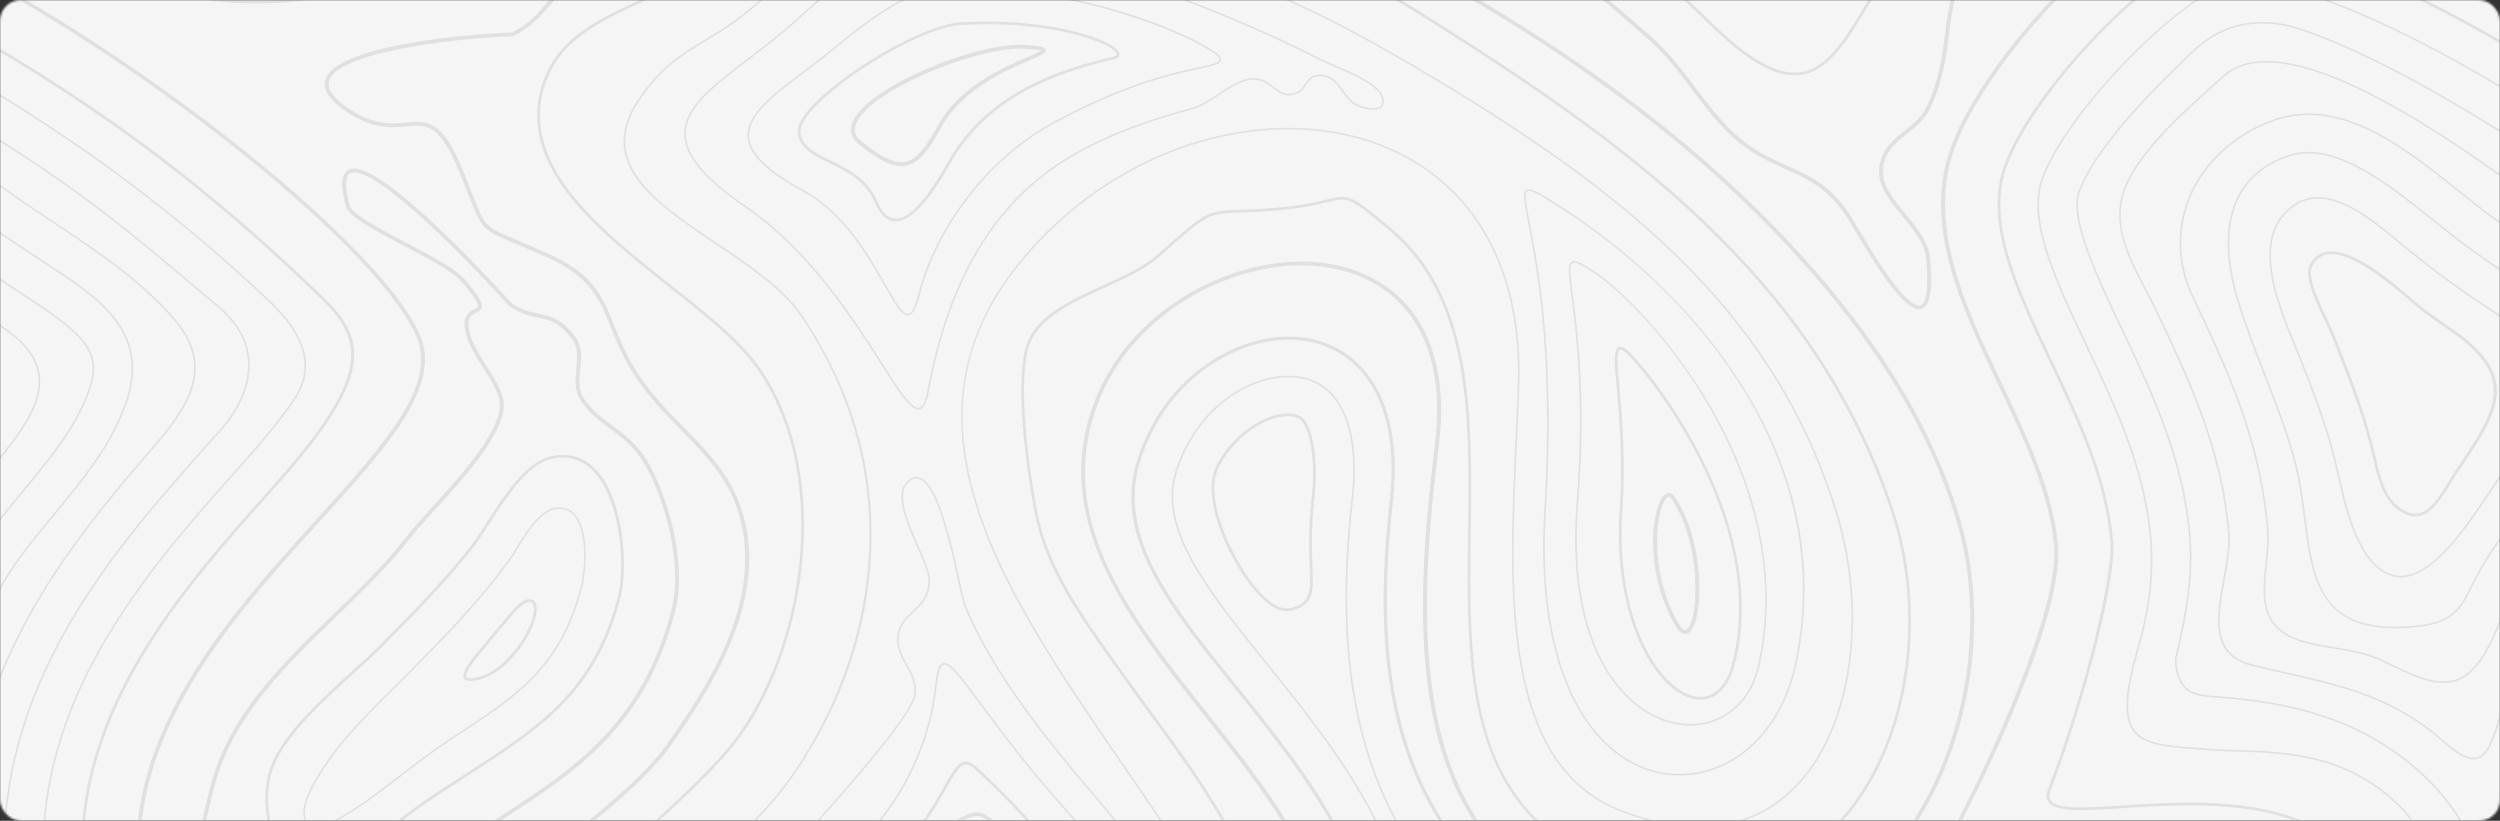 <svg width="1200" height="394" viewBox="0 0 1200 394" fill="none" xmlns="http://www.w3.org/2000/svg">
<rect x="0" y="0" width="1200" height="394" fill="#333333" stroke="none"/>
<mask id="mask0_50_712" style="mask-type:alpha" maskUnits="userSpaceOnUse" x="0" y="0" width="1200" height="394">
<rect width="1200" height="394" rx="10" fill="#F5F5F5"/>
</mask>
<g mask="url(#mask0_50_712)">
<rect x="-6" y="-367.467" width="1207" height="1207" fill="#F5F5F5"/>
<path d="M2.519 399.716C6.33 318.6 59.068 259.46 101.447 211.94L104.457 208.569C109.373 203.495 120.714 189.922 119.823 173.526C119.281 163.547 114.239 154.513 104.843 146.683C99.207 141.989 93.996 137.602 89.039 133.428C67.117 114.976 49.804 100.4 22.922 82.121C13.103 75.446 3.436 69.126 -6 63.187V64.121C3.289 69.975 12.802 76.201 22.464 82.77C49.313 101.026 66.61 115.588 88.513 134.028C93.473 138.202 98.684 142.591 104.32 147.286C113.544 154.971 118.49 163.813 119.018 173.568C119.893 189.659 108.719 203.025 103.861 208.035L100.838 211.425C58.379 259.032 5.539 318.287 1.714 399.682C1.306 408.35 -2.132 413.653 -6 415.454V416.393C-1.816 414.705 2.065 409.334 2.519 399.716Z" fill="#E0E0E0"/>
<path d="M21.273 400.565C24.784 325.869 75.129 269.418 115.582 224.057L118.605 220.667C127.1 211.136 133.982 202.691 139.06 195.566C145.352 186.737 157.066 170.304 129.404 144.117C99.578 115.875 67.351 89.927 33.622 66.993C19.865 57.64 6.628 49.211 -6 41.642V42.562C6.486 50.06 19.57 58.401 33.163 67.64C66.857 90.55 99.049 116.472 128.846 144.685C156.014 170.404 144.556 186.479 138.4 195.113C133.339 202.215 126.475 210.639 118.002 220.149L114.976 223.542C74.44 268.992 23.993 325.559 20.468 400.529C18.832 435.301 12.54 455.534 0.657 464.208C-1.695 465.922 -3.921 466.856 -6 467.08V467.871C-3.739 467.656 -1.4 466.69 1.137 464.839C13.226 456.018 19.626 435.593 21.273 400.565Z" fill="#E0E0E0"/>
<path d="M348.659 -133.699C343.448 -153.882 301.391 -159.281 252.692 -165.53C240.66 -167.074 228.217 -168.671 216.131 -170.541C162.739 -178.804 113.863 -205.086 66.594 -230.503C42.924 -243.23 18.744 -256.228 -6 -266.916V-264.91C18.414 -254.311 42.301 -241.465 65.693 -228.888C113.099 -203.395 162.122 -177.034 215.839 -168.723C227.949 -166.848 240.402 -165.249 252.448 -163.703C298.472 -157.798 341.938 -152.22 346.838 -133.246C350.658 -118.463 331.021 -96.036 286.807 -64.683C224.776 -20.693 172.722 -0.205 122.996 -0.205C94.739 -0.208 66.72 -7.085 39.716 -20.651C22.912 -29.094 8.119 -39.364 -6 -49.726V-47.428C7.846 -37.299 22.37 -27.297 38.86 -19.013C66.133 -5.313 94.439 1.633 122.996 1.633H123.001C173.14 1.633 225.543 -18.965 287.91 -63.192C333.441 -95.479 352.742 -117.882 348.659 -133.699Z" fill="#E0E0E0"/>
<path d="M0.955 281.442C8.184 268.973 17.553 257.667 26.616 246.731C39.686 230.956 53.205 214.647 60.479 194.606C73.305 159.268 48.162 142.941 21.544 125.656C19.09 124.062 16.619 122.458 14.138 120.812C9.753 117.903 5.609 115.154 1.529 112.382C-0.477 111.017 -2.948 109.271 -6 107.093V108.066C-3.173 110.084 -0.831 111.738 1.07 113.029C5.155 115.807 9.299 118.555 13.714 121.482C16.171 123.113 18.642 124.717 21.101 126.314C47.449 143.425 72.337 159.587 59.72 194.343C52.491 214.255 39.018 230.511 25.991 246.234C16.909 257.193 7.518 268.526 0.255 281.05C-1.918 284.801 -3.905 289.677 -6 294.845V296.975C-5.783 296.439 -5.563 295.902 -5.348 295.371C-3.227 290.137 -1.223 285.198 0.955 281.442Z" fill="#E0E0E0"/>
<path d="M66.487 223.539C67.689 222.137 68.906 220.733 70.132 219.318C87.398 199.403 105.251 178.81 84.96 154.184C69.266 135.138 45.577 119.431 24.677 105.576C20.345 102.704 16.254 99.99 12.226 97.252C9.522 95.413 5.858 92.791 1.618 89.756C-0.713 88.089 -3.275 86.255 -6 84.32V85.293C-3.455 87.105 -1.051 88.822 1.143 90.392C5.389 93.43 9.055 96.055 11.767 97.899C15.798 100.642 19.894 103.356 24.226 106.228C45.078 120.054 68.716 135.724 84.335 154.679C104.204 178.797 86.572 199.137 69.521 218.805C68.292 220.223 67.072 221.63 65.873 223.034C50.879 240.556 31.726 264.018 16.576 290.148C7.382 306.015 -0.193 322.682 -6 339.785V342.376C-0.115 324.502 7.687 307.08 17.276 290.54C32.393 264.465 51.518 241.034 66.487 223.539Z" fill="#E0E0E0"/>
<path d="M268.424 244.219C271.406 244.219 273.882 245.426 275.778 247.814C281.958 255.573 280.746 273.618 278.723 281.555C268.88 320.162 247.77 333.878 215.809 354.647C207.824 359.834 200.091 365.804 192.611 371.574C183.512 378.594 174.103 385.853 164.225 391.718C158.208 395.29 153.077 396.781 149.901 395.873C148.491 395.474 147.482 394.622 146.905 393.333C145.535 390.266 146.664 384.89 150.081 378.199C159.254 360.241 174.642 344.998 189.523 330.256C192.055 327.747 194.558 325.27 196.993 322.811C215.09 304.542 231.176 287.891 244.782 269.092C245.896 267.55 247.167 265.483 248.516 263.295C253.363 255.415 260.001 244.627 267.841 244.232C268.037 244.224 268.23 244.219 268.424 244.219ZM247.827 262.887C246.486 265.062 245.222 267.119 244.123 268.634C230.551 287.386 214.489 304.016 196.417 322.261C193.984 324.717 191.484 327.195 188.952 329.701C174.025 344.485 158.592 359.773 149.362 377.844C145.782 384.851 144.679 390.314 146.168 393.648C146.846 395.161 148.027 396.165 149.679 396.631C150.36 396.826 151.125 396.923 151.951 396.923C155.263 396.923 159.651 395.355 164.643 392.391C174.562 386.503 183.993 379.228 193.107 372.192C200.577 366.433 208.299 360.473 216.26 355.302C248.371 334.433 269.588 320.651 279.504 281.745C281.558 273.681 282.765 255.302 276.414 247.328C274.225 244.58 271.358 243.288 267.799 243.446C259.535 243.859 252.767 254.855 247.827 262.887Z" fill="#E0E0E0"/>
<path d="M40.295 401.425C43.5 333.254 91.413 279.525 129.914 236.355L132.947 232.952C178.73 181.563 176.871 163.618 155.392 142.836C131.839 120.051 94.715 85.805 44.471 51.646C27.324 39.987 10.362 29.333 -6 19.846V21.372C10.117 30.74 26.82 41.247 43.707 52.727C93.865 86.831 130.933 121.022 154.448 143.772C175.31 163.955 177.011 181.495 131.936 232.089L128.902 235.49C90.268 278.815 42.183 332.734 38.957 401.362C35.926 465.783 11.182 484.696 -6 490.006V491.384C11.582 486.126 37.205 467.119 40.295 401.425Z" fill="#E0E0E0"/>
<path d="M286.596 228.123C297.901 242.323 300.152 272.337 296.678 285.958C285.091 331.4 259.03 348.333 226.023 369.783C224.376 370.851 222.705 371.929 221.021 373.018C200.885 386.019 178.062 400.757 165.043 420.891C158.16 431.534 155.489 443.727 152.903 455.518C150.379 467.038 147.769 478.949 141.198 489.133C136.509 496.402 131.064 503.832 126.226 503.832C122.529 503.832 119.134 499.445 115.845 490.424C114.815 487.597 114.367 484.78 114.472 481.808C114.781 473.042 120.005 464.713 125.059 456.662C129.425 449.7 133.551 443.125 134.726 436.305C136.592 425.462 134.259 415.139 132.003 405.155C129.208 392.781 126.566 381.09 131.196 368.421C136.748 353.235 155.239 336.429 170.099 322.924C175.152 318.334 179.921 314 183.732 310.152C198.294 295.458 213.35 280.259 226.704 263.348C229.142 260.26 231.889 255.994 234.799 251.476C242.942 238.841 253.073 223.116 264.314 220.396C266.35 219.902 268.335 219.654 270.218 219.654C276.61 219.654 282.119 222.503 286.596 228.123ZM263.993 219.118C252.228 221.966 241.937 237.941 233.667 250.773C230.773 255.263 228.04 259.505 225.642 262.54C212.333 279.396 197.304 294.566 182.769 309.237C178.985 313.058 174.227 317.385 169.187 321.961C154.22 335.561 135.595 352.488 129.935 367.979C125.174 381.006 127.98 393.428 130.694 405.439C132.92 415.299 135.224 425.496 133.403 436.082C132.271 442.654 128.213 449.122 123.916 455.97C118.772 464.171 113.453 472.65 113.131 481.763C113.024 484.859 113.512 487.925 114.585 490.866C118.136 500.61 121.835 505.147 126.226 505.147C130.649 505.147 135.316 500.713 142.332 489.837C149.03 479.457 151.666 467.429 154.215 455.794C156.776 444.114 159.421 432.039 166.175 421.595C179.041 401.699 201.735 387.047 221.758 374.118C223.445 373.029 225.116 371.948 226.774 370.872C260.012 349.274 286.266 332.213 297.979 286.276C301.077 274.118 300.264 243.154 287.652 227.316C281.526 219.62 273.48 216.822 263.993 219.118Z" fill="#E0E0E0"/>
<path d="M278.611 192.065C282.537 198.112 287.518 201.828 292.791 205.76C298.491 210.01 304.384 214.407 308.995 222.114C319.555 239.766 327.701 271.611 322.438 292.27C308.351 347.525 275.486 368.879 240.692 391.484C200.743 417.44 159.431 444.282 144.269 525.059C140.61 544.553 134.556 554.858 126.767 554.858C114.577 554.858 99.763 529.988 95.152 508.595C87.159 471.527 89.798 427.337 103 377.25C111.752 344.035 136.823 319.807 161.068 296.376C173.674 284.193 186.71 271.593 197.213 257.932C199.759 254.618 203.811 250.168 208.5 245.013C223.942 228.047 245.091 204.81 241.397 190.926C240.07 185.94 236.915 180.972 233.573 175.714C230.154 170.33 226.618 164.76 225.352 159.329C223.751 152.441 226.246 151.223 228.445 150.153C229.66 149.558 230.918 148.945 231.224 147.499C231.634 145.571 230.384 142.625 222.906 133.915C218.663 128.97 206.652 122.65 195.038 116.535C182.836 110.115 169.012 102.835 167.859 98.645C165.244 89.135 166.065 85.385 167.215 83.912C167.829 83.126 168.728 82.744 169.962 82.744C181.686 82.744 215.718 115.478 243.656 146.11C244.005 146.492 244.2 146.681 244.211 146.689C249.441 150.584 254.049 151.549 258.113 152.399C263.861 153.601 268.823 154.639 274.788 163.064C277.629 167.074 277.149 171.898 276.645 177.003C276.138 182.134 275.609 187.439 278.611 192.065ZM276.331 162.014C269.942 152.99 264.387 151.828 258.507 150.6C254.444 149.748 250.243 148.869 245.456 145.318L245.056 144.885C231.369 129.875 185.497 80.903 169.962 80.903C168.13 80.903 166.706 81.537 165.724 82.791C163.651 85.448 163.755 90.792 166.046 99.127C167.408 104.084 180.398 110.92 194.15 118.158C205.609 124.189 217.459 130.427 221.471 135.103C225.073 139.298 229.813 145.111 229.386 147.123C229.271 147.67 228.668 147.988 227.611 148.503C225.213 149.671 221.592 151.439 223.523 159.736C224.856 165.473 228.477 171.172 231.98 176.687C235.242 181.824 238.324 186.674 239.579 191.392C243.02 204.319 221.404 228.073 207.1 243.788C202.382 248.972 198.308 253.451 195.714 256.822C185.293 270.38 172.309 282.928 159.751 295.063C135.324 318.671 110.065 343.08 101.182 376.79C87.907 427.153 85.26 471.627 93.315 508.974C97.609 528.904 112.412 556.696 126.767 556.696C135.707 556.696 142.217 546.165 146.114 525.391C161.135 445.384 202.106 418.763 241.727 393.017C276.835 370.209 309.995 348.664 324.259 292.717C329.637 271.606 321.363 239.148 310.612 221.18C305.816 213.161 299.771 208.653 293.929 204.295C288.792 200.466 283.943 196.847 280.196 191.076C277.54 186.987 278.012 182.223 278.514 177.182C279.029 171.969 279.563 166.58 276.331 162.014Z" fill="#E0E0E0"/>
<path d="M-6 -8.716C84.447 41.476 181.922 121.324 199.67 161.012C210.327 184.848 184.491 213.329 151.784 249.387C114.614 290.361 68.359 341.358 65.481 402.562C61.973 477.171 24.264 507.814 -6 517.079V519.002C24.958 509.755 63.781 478.715 67.356 402.648C70.205 342.091 116.215 291.368 153.187 250.61C186.342 214.06 212.531 185.187 201.389 160.27C183.51 120.286 85.102 39.743 -6 -10.681V-8.716Z" fill="#E0E0E0"/>
<path d="M19.06 179.53C17.738 171.051 11.77 163.474 0.818 156.362C-1.424 154.905 -3.685 153.432 -6 151.902V152.848C-3.854 154.261 -1.727 155.655 0.373 157.02C11.126 164 16.979 171.403 18.263 179.649C20.39 193.288 9.825 207.356 -3.149 223.01C-4.026 224.068 -4.994 225.37 -6 226.766V228.139C-4.753 226.377 -3.578 224.778 -2.527 223.507C10.573 207.703 21.238 193.485 19.06 179.53Z" fill="#E0E0E0"/>
<path d="M42.787 188.433C49.761 169.226 42.747 161.506 11.177 141.005C8.669 139.377 6.15 137.741 3.573 136.032C0.263 133.836 -2.889 131.737 -6 129.643V130.601C-3.031 132.594 -0.019 134.601 3.152 136.705C5.703 138.396 8.224 140.035 10.732 141.663C41.883 161.89 48.817 169.473 42.031 188.167C35.886 205.097 24.003 219.436 11.421 234.625C5.566 241.686 -0.405 248.903 -6 256.609V257.974C-0.231 249.942 5.971 242.449 12.049 235.116C24.674 219.881 36.596 205.489 42.787 188.433Z" fill="#E0E0E0"/>
<path d="M255.935 295.2C254.969 299.784 252.172 305.426 248.259 310.675C244.179 316.138 235.818 325.338 225.655 325.554L225.556 326.214V325.556C225.393 325.556 225.229 325.546 225.068 325.527C224.105 325.417 223.942 325.009 223.885 324.875C223.593 324.149 223.633 321.616 230.347 313.805L230.553 313.568C232.195 311.63 233.799 309.665 235.405 307.698C237.873 304.679 240.426 301.552 243.068 298.598C243.549 298.062 244.109 297.37 244.734 296.605C247.231 293.533 251.005 288.896 254.296 288.896C254.841 288.917 255.24 289.106 255.549 289.49C256.474 290.653 256.335 293.291 255.935 295.2ZM254.35 287.581L254.176 287.578C250.361 287.578 246.502 292.32 243.685 295.787C243.076 296.534 242.529 297.207 242.06 297.73C239.396 300.707 236.835 303.842 234.359 306.878C232.758 308.837 231.157 310.799 229.523 312.727L229.322 312.958C223.968 319.189 221.782 323.242 222.638 325.359C222.874 325.943 223.459 326.669 224.912 326.834C225.122 326.858 225.339 326.871 225.556 326.871L225.685 326.869C236.425 326.64 245.115 317.108 249.339 311.449C253.363 306.054 256.246 300.229 257.247 295.468C257.48 294.359 258.126 290.587 256.606 288.68C256.058 287.996 255.281 287.615 254.35 287.581Z" fill="#E0E0E0"/>
<path d="M448.465 509.886C438.165 505.289 426.06 503.053 411.461 503.053C381.058 503.053 345.54 513.074 314.206 521.914C288.728 529.102 264.663 535.89 247.99 535.892C238.181 535.892 231.527 533.578 227.646 528.818C222.946 523.05 222.187 513.645 225.323 500.066C232.104 470.704 270.856 435.432 305.047 404.313C325.828 385.401 345.46 367.532 355.757 353.011C388.743 306.491 399.592 223.652 363.17 174.481C353.97 162.059 338.368 149.711 321.848 136.639C286.676 108.808 246.813 77.266 262.847 37.268C270.376 18.482 288.841 9.923 308.386 0.86C320.609 -4.805 333.245 -10.665 343.244 -19.286C351.908 -26.756 358.868 -34.059 365.6 -41.121C382.898 -59.268 396.561 -73.599 425.089 -73.599C429.585 -73.599 434.466 -73.239 439.595 -72.526C511.237 -62.572 595.035 -47.32 682.966 7.993C779.754 68.873 869.743 132.763 907.332 244.351C923.548 292.496 916.438 349.266 889.642 385.619C871.478 410.26 846.169 423.287 816.447 423.289C805.954 423.289 794.844 421.648 783.424 418.41C747.873 408.327 725.383 387.615 714.673 355.094C705.081 325.977 705.548 290.156 706.001 255.513C706.725 199.961 707.474 142.515 667.42 109.263C648.285 93.372 647.773 93.128 636.717 95.8C631.934 96.957 625.382 98.538 614.307 99.561C606.013 100.326 600.126 100.523 595.397 100.681C579.218 101.223 579.218 101.223 555.834 121.995L555.521 122.274C548.941 128.118 539.451 132.444 529.404 137.023C514.493 143.819 499.076 150.844 493.545 163.392C486.137 180.198 492.834 228.336 497.238 249.016C502.45 273.502 518.415 296.044 532.496 315.938L535.466 320.136C540.406 327.142 545.637 334.267 550.695 341.158C580.339 381.542 610.994 423.302 610.241 475.362C609.752 509.042 572.199 548.795 537.179 552.704C534.953 552.951 532.73 553.08 530.568 553.08C510.001 553.08 495.315 541.884 479.769 530.03C470.172 522.713 460.251 515.146 448.465 509.886ZM537.332 554.008C572.92 550.039 611.085 509.623 611.582 475.383C612.341 422.887 581.557 380.948 551.784 340.39C546.728 333.504 541.503 326.385 536.568 319.384L533.599 315.189C519.589 295.4 503.708 272.974 498.55 248.748C494.175 228.202 487.494 180.432 494.776 163.916C500.103 151.825 515.287 144.908 529.97 138.215C540.111 133.591 549.692 129.228 556.422 123.247L556.736 122.968C579.754 102.52 579.754 102.52 595.443 101.996C600.19 101.838 606.099 101.639 614.433 100.871C625.607 99.837 632.213 98.243 637.039 97.078C640.107 96.336 642.323 95.802 644.291 95.802C649.133 95.802 653.172 99.156 666.557 110.268C706.125 143.12 705.382 200.25 704.66 255.497C703.754 325.022 702.817 396.915 783.053 419.673C794.592 422.945 805.828 424.604 816.447 424.604C846.617 424.602 872.302 411.388 890.729 386.389C917.765 349.711 924.948 292.465 908.603 243.94C870.877 131.942 780.69 67.9 683.693 6.888C595.531 -48.569 511.567 -63.852 439.785 -73.828C434.593 -74.549 429.649 -74.914 425.089 -74.914C395.979 -74.914 382.142 -60.399 364.621 -42.02C357.91 -34.98 350.972 -27.7 342.359 -20.275C332.502 -11.775 319.952 -5.954 307.815 -0.329C288.02 8.848 269.325 17.516 261.597 36.789C245.203 77.684 285.474 109.55 321.006 137.665C337.453 150.679 352.989 162.971 362.087 175.254C398.173 223.973 387.377 306.11 354.654 352.259C344.44 366.667 324.863 384.485 304.135 403.351C269.802 434.598 230.886 470.017 224.017 499.771C220.785 513.771 221.629 523.536 226.6 529.638C230.749 534.73 237.747 537.207 247.99 537.207C264.851 537.205 289.004 530.39 314.576 523.179C345.827 514.36 381.246 504.368 411.461 504.368C425.865 504.368 437.787 506.565 447.91 511.083C459.551 516.28 469.41 523.797 478.948 531.069C494.68 543.062 509.539 554.395 530.568 554.395C532.781 554.395 535.055 554.263 537.332 554.008Z" fill="#E0E0E0"/>
<path d="M1179.78 224.207L1178.7 225.825C1177.55 227.547 1176.4 229.412 1175.29 231.213C1170.63 238.762 1165.81 246.57 1159.27 246.57C1158.42 246.57 1157.55 246.436 1156.66 246.179C1154.65 245.589 1152.48 244.303 1150.23 242.357C1144.39 237.31 1141.95 226.658 1139.99 218.095C1139.52 216.03 1139.08 214.081 1138.62 212.359C1134.23 195.892 1128.33 180.748 1122.61 166.096C1121.76 163.916 1120.75 161.47 1119.65 158.813C1119.1 157.488 1118.23 155.681 1117.23 153.587C1113.51 145.831 1107.28 132.847 1109.79 127.881C1111.8 123.899 1114.83 121.964 1119.05 121.964C1130.58 121.964 1147.43 136.363 1157.49 144.966C1160.18 147.265 1162.3 149.079 1163.71 150.084C1168.19 153.293 1172.48 156.362 1175.8 158.621C1208.71 181.021 1197.82 197.278 1179.78 224.207ZM1164.5 149.022C1163.14 148.051 1161.04 146.252 1158.37 143.975C1148.17 135.251 1131.09 120.649 1119.05 120.649C1114.34 120.649 1110.82 122.884 1108.59 127.297C1105.79 132.834 1111.94 145.66 1116.01 154.148C1117.01 156.223 1117.87 158.016 1118.41 159.31C1119.5 161.954 1120.51 164.394 1121.36 166.567C1127.06 181.182 1132.95 196.294 1137.32 212.69C1137.77 214.4 1138.22 216.333 1138.69 218.384C1140.68 227.129 1143.17 238.015 1149.34 243.343C1151.74 245.416 1154.07 246.794 1156.28 247.438C1157.28 247.733 1158.29 247.885 1159.27 247.885C1166.57 247.885 1171.58 239.756 1176.43 231.895C1177.54 230.101 1178.68 228.249 1179.82 226.548L1180.9 224.93C1199.39 197.333 1210.55 180.674 1176.57 157.54C1173.25 155.289 1168.97 152.228 1164.5 149.022Z" fill="#E0E0E0"/>
<path d="M1186.48 119.494C1180.57 115.262 1174.66 110.531 1168.41 105.521C1149.29 90.216 1127.63 72.868 1108.15 72.868C1104.32 72.868 1100.67 73.529 1097 74.888C1062.61 87.634 1067.55 123.292 1073.55 143.412C1077.22 155.705 1081.96 167.863 1086.54 179.622C1091.88 193.328 1097.4 207.501 1101.25 221.94C1103.57 230.651 1104.73 239.824 1105.86 248.698C1109.32 275.911 1112.59 301.615 1149.6 301.615C1152.54 301.615 1155.7 301.452 1159 301.134C1163.2 300.726 1166.68 300.076 1169.62 299.148C1179.47 296.039 1182.41 290.187 1186.86 281.324C1188.21 278.644 1189.74 275.609 1191.64 272.342C1194.54 267.327 1197.7 262.564 1201 257.977V256.609C1197.45 261.496 1194.05 266.577 1190.93 271.951C1189.03 275.238 1187.5 278.286 1186.15 280.977C1181.78 289.656 1178.9 295.39 1169.37 298.398C1166.49 299.308 1163.07 299.945 1158.92 300.347C1155.65 300.663 1152.51 300.826 1149.6 300.826C1113.3 300.826 1110.22 276.624 1106.66 248.601C1105.53 239.703 1104.36 230.503 1102.03 221.74C1098.17 207.259 1092.64 193.067 1087.29 179.341C1082.71 167.598 1077.98 155.452 1074.32 143.191C1068.4 123.331 1063.5 88.146 1097.29 75.625C1100.86 74.302 1104.42 73.657 1108.15 73.657C1127.34 73.657 1148.88 90.911 1167.9 106.133C1174.16 111.151 1180.07 115.888 1186 120.133C1190.48 123.337 1194.42 126.153 1197.37 128.157C1198.57 128.973 1199.79 129.785 1201 130.601V129.643C1199.94 128.933 1198.88 128.221 1197.83 127.51C1194.89 125.509 1190.95 122.697 1186.48 119.494Z" fill="#E0E0E0"/>
<path d="M1104.57 -262.969C1101.04 -262.969 1097.61 -262.995 1094.24 -263.021C1091 -263.048 1087.82 -263.074 1084.67 -263.074C1066.39 -263.074 1051.83 -262.114 1035.78 -257.335C1027.38 -254.837 1019.52 -250.91 1011.92 -247.115C999.219 -240.774 987.23 -234.788 972.874 -234.788C970.498 -234.788 968.087 -234.959 965.705 -235.295C955.118 -236.794 947.192 -242.915 939.524 -248.835C930.908 -255.486 922.768 -261.769 911.347 -261.769C910.312 -261.769 909.247 -261.714 908.19 -261.609C901.146 -260.901 889.868 -254.687 878.959 -248.674C871.945 -244.811 865.32 -241.158 860.623 -239.461C853.786 -236.992 848.666 -235.795 844.927 -234.922C833.654 -232.292 832.232 -231.321 826.752 -210.967C825.237 -205.339 824.14 -200.079 823.078 -194.992C819.132 -176.116 816.018 -161.204 795.494 -146.96C781.645 -137.373 764.071 -132.713 741.771 -132.71C719.675 -132.71 696.579 -137.247 676.196 -141.25C665.54 -143.343 655.474 -145.318 647.996 -146.1C643.65 -146.555 636.956 -146.825 630.084 -146.825C610.399 -146.825 587.334 -139.758 585.722 -129.614C584.958 -124.812 588.783 -117.6 611.354 -110.525L613.872 -109.736C699.891 -82.684 759.884 -47.38 820.945 12.119C837.787 28.534 850.651 36.179 861.425 36.179C863.957 36.179 866.43 35.742 868.783 34.885C880.236 30.693 888.586 16.519 898.258 0.108C903.252 -8.366 908.911 -17.968 915.601 -27.213C947.994 -71.982 994.482 -104.692 1046.5 -119.32C1061.85 -123.636 1076.83 -125.824 1091.03 -125.824C1137.36 -125.824 1170.05 -103.587 1201 -80.701V-82.344C1170.11 -105.15 1137.39 -127.139 1091.03 -127.139C1076.71 -127.139 1061.6 -124.936 1046.13 -120.585C993.822 -105.875 947.074 -72.984 914.506 -27.973C907.782 -18.681 902.104 -9.047 897.096 -0.55C887.556 15.641 879.313 29.625 868.313 33.652C866.111 34.456 863.794 34.864 861.425 34.864C851.026 34.864 838.463 27.339 821.887 11.188C760.668 -48.472 700.519 -83.867 614.28 -110.988L611.759 -111.78C594.858 -117.077 586.082 -123.342 587.047 -129.412C588.389 -137.839 608.902 -145.51 630.084 -145.51C636.91 -145.51 643.554 -145.242 647.853 -144.792C655.27 -144.017 665.307 -142.047 675.934 -139.958C696.375 -135.945 719.544 -131.395 741.771 -131.395C764.361 -131.398 782.184 -136.137 796.269 -145.887C817.225 -160.431 820.387 -175.567 824.389 -194.729C825.449 -199.797 826.546 -205.039 828.05 -210.631C833.506 -230.906 834.617 -231.166 845.235 -233.644C849.009 -234.525 854.173 -235.732 861.082 -238.228C865.883 -239.958 872.554 -243.635 879.619 -247.53C889.905 -253.198 901.559 -259.623 908.327 -260.302C909.341 -260.402 910.357 -260.454 911.347 -260.454C922.304 -260.454 930.265 -254.308 938.695 -247.801C946.5 -241.776 954.571 -235.545 965.512 -233.993C967.958 -233.646 970.436 -233.473 972.874 -233.473C987.551 -233.473 1000.25 -239.811 1012.53 -245.942C1020.08 -249.711 1027.89 -253.611 1036.17 -256.075C1052.06 -260.807 1066.51 -261.759 1084.67 -261.759C1087.81 -261.759 1090.99 -261.733 1094.23 -261.706C1097.6 -261.68 1101.04 -261.654 1104.57 -261.654C1120.95 -261.654 1135.61 -259.778 1149.39 -255.92C1166.8 -251.044 1183.88 -244.23 1201 -236.292V-237.746C1184.02 -245.597 1167.06 -252.341 1149.76 -257.185C1135.86 -261.078 1121.08 -262.969 1104.57 -262.969Z" fill="#E0E0E0"/>
<path d="M1187.12 142.636C1184.01 140.519 1179.81 137.515 1175.41 134.364C1169.09 129.846 1163.01 124.972 1156.53 119.783C1155.07 118.613 1153.48 117.293 1151.78 115.88C1140.98 106.893 1126.17 94.582 1112.55 94.582C1108.8 94.582 1105.31 95.542 1102.19 97.433C1078.66 111.706 1092.81 145.795 1101.27 166.162C1102.3 168.642 1103.27 170.985 1104.08 173.047C1109.6 187.21 1115.31 201.854 1119.41 217.29C1120.19 220.188 1120.96 223.597 1121.78 227.205C1125.53 243.73 1130.67 266.364 1143.57 274.52C1145.7 275.867 1147.94 276.706 1150.22 277.016C1150.91 277.108 1151.61 277.158 1152.31 277.158C1168.08 277.158 1183.81 253.661 1195.29 236.505C1197.37 233.396 1199.27 230.585 1201 228.139V226.766C1199.09 229.417 1196.97 232.56 1194.62 236.071C1183.24 253.075 1167.65 276.369 1152.31 276.369C1151.65 276.369 1150.98 276.322 1150.33 276.235C1148.16 275.94 1146.04 275.141 1144.01 273.857C1131.39 265.878 1126.29 243.427 1122.57 227.032C1121.75 223.418 1120.97 220.002 1120.2 217.09C1116.08 201.615 1110.36 186.947 1104.83 172.766C1104.02 170.693 1103.04 168.347 1102.01 165.862C1093.65 145.729 1079.66 112.027 1102.62 98.104C1105.61 96.292 1108.95 95.374 1112.55 95.374C1125.88 95.374 1140.55 107.575 1151.26 116.483C1152.96 117.898 1154.56 119.223 1156.05 120.422C1162.51 125.588 1168.6 130.469 1174.93 135.001C1179.34 138.154 1183.54 141.16 1186.67 143.286C1190.85 146.129 1195.09 148.938 1199.6 151.931C1200.07 152.246 1200.53 152.535 1201 152.848V151.902C1200.67 151.683 1200.35 151.478 1200.02 151.257C1195.54 148.285 1191.31 145.476 1187.12 142.636Z" fill="#E0E0E0"/>
<path d="M1047.7 329.288C1049.22 331.237 1052.08 333.896 1059.24 334.472C1086.05 336.621 1126.56 339.872 1160.77 370.433L1161.16 370.775C1172.86 381.253 1182.36 394.508 1189.39 410.176C1191.34 414.499 1194.5 416.982 1198.06 416.982C1199.03 416.982 1200.02 416.788 1201 416.393V415.452C1200.03 415.904 1199.04 416.193 1198.06 416.193C1194.83 416.193 1191.94 413.884 1190.13 409.857C1183.05 394.09 1173.48 380.745 1161.71 370.194L1161.31 369.846C1126.9 339.106 1086.22 335.845 1059.31 333.686C1052.46 333.136 1049.77 330.64 1048.34 328.81C1044.93 324.431 1044.49 317.682 1044.89 315.601C1048.61 299.506 1053.25 279.472 1051.51 257.546C1048.57 220.428 1033.44 188.536 1018.8 157.69C1007.06 132.939 993.745 104.884 998.369 92.097C1006.6 69.336 1040.23 36.702 1054.31 23.731C1063.25 15.486 1073.88 11.307 1085.89 11.307C1092.76 11.307 1098.69 12.724 1102.46 13.913C1127.13 21.711 1162.06 39.582 1201 64.121V63.184C1162.18 38.751 1127.34 20.951 1102.7 13.163C1098.89 11.956 1092.87 10.518 1085.89 10.518C1073.66 10.518 1062.85 14.77 1053.75 23.155C1039.63 36.169 1005.9 68.91 997.61 91.831C992.876 104.926 1006.26 133.136 1018.08 158.027C1032.68 188.804 1047.78 220.63 1050.71 257.606C1052.44 279.412 1047.82 299.382 1044.1 315.459C1043.68 317.637 1044.14 324.715 1047.7 329.288Z" fill="#E0E0E0"/>
<path d="M1098.2 305.452C1104.3 308.732 1112.69 310.131 1120.79 311.483C1126.79 312.482 1133 313.521 1138.05 315.304C1141.24 316.433 1144.76 318.137 1148.5 319.938C1156.19 323.655 1164.91 327.871 1172.85 327.871C1174.38 327.871 1175.86 327.713 1177.24 327.403C1177.61 327.318 1177.98 327.226 1178.34 327.121C1189.7 323.797 1195.78 309.823 1201 296.976V294.845C1200.97 294.921 1200.94 294.998 1200.91 295.074C1195.6 308.169 1189.58 323.01 1178.1 326.366C1177.76 326.466 1177.41 326.553 1177.06 326.632C1175.74 326.932 1174.32 327.082 1172.85 327.082C1165.1 327.082 1156.47 322.91 1148.85 319.234C1145.1 317.419 1141.56 315.709 1138.32 314.563C1133.2 312.751 1126.96 311.712 1120.93 310.704C1112.89 309.363 1104.57 307.977 1098.58 304.758C1085.34 297.636 1086.72 284.593 1088.18 270.785C1088.75 265.381 1089.35 259.789 1088.94 254.684C1085.48 210.925 1068.9 175.977 1052.86 142.184C1045.59 126.84 1045.05 110.023 1051.36 94.837C1058.2 78.402 1072.52 65.123 1090.65 58.403C1096.3 56.31 1102.19 55.25 1108.15 55.25C1134.03 55.25 1158.33 74.707 1179.77 91.876C1185.84 96.736 1191.57 101.326 1197.07 105.263C1198.49 106.281 1199.78 107.199 1201 108.069V107.091C1199.92 106.323 1198.78 105.505 1197.55 104.626C1192.07 100.702 1186.34 96.118 1180.28 91.263C1158.73 74.013 1134.32 54.458 1108.15 54.458C1102.09 54.458 1096.11 55.539 1090.37 57.667C1072.02 64.463 1057.54 77.902 1050.62 94.537C1044.22 109.931 1044.76 126.969 1052.14 142.518C1068.14 176.248 1084.69 211.128 1088.14 254.745C1088.54 259.779 1087.95 265.333 1087.38 270.704C1085.95 284.162 1084.48 298.075 1098.2 305.452Z" fill="#E0E0E0"/>
<path d="M1080.82 319.62C1086.31 320.969 1091.67 322.187 1096.85 323.365C1124.9 329.743 1149.12 335.251 1173.33 356.749L1173.82 357.18C1179.39 362.119 1183.78 364.523 1187.26 364.523C1187.8 364.523 1188.33 364.463 1188.83 364.35C1194.09 363.156 1196.71 355.96 1199.6 346.673C1200.04 345.237 1200.53 343.806 1201 342.373V339.782C1200.25 341.997 1199.52 344.216 1198.82 346.444C1196.02 355.481 1193.49 362.482 1188.65 363.579C1185.17 364.381 1180.57 362.101 1174.36 356.591L1173.87 356.162C1149.5 334.525 1125.19 328.999 1097.03 322.597C1091.86 321.422 1086.5 320.201 1081.02 318.852C1061.35 314.013 1064.68 295.879 1067.89 278.339C1069.3 270.675 1070.75 262.751 1070.23 256.117C1067.03 215.686 1051.17 182.263 1035.83 149.929C1034 146.065 1032.04 142.289 1030.13 138.636C1020.28 119.681 1011.77 103.311 1023.93 83.165C1033.09 68.005 1046.8 55.599 1060.07 43.604C1062.46 41.439 1064.84 39.288 1067.18 37.134C1072.3 32.421 1079.27 30.03 1087.89 30.03C1120.93 30.03 1171.76 64.515 1201 85.293V84.32C1171.61 63.455 1121 29.244 1087.89 29.244C1079.06 29.244 1071.9 31.703 1066.63 36.558C1064.29 38.712 1061.91 40.863 1059.52 43.025C1046.22 55.058 1032.46 67.503 1023.24 82.76C1010.85 103.282 1019.87 120.63 1029.42 138.996C1031.31 142.641 1033.28 146.413 1035.11 150.274C1050.41 182.531 1066.24 215.891 1069.42 256.178C1069.94 262.714 1068.5 270.585 1067.1 278.197C1063.82 296.094 1060.42 314.599 1080.82 319.62Z" fill="#E0E0E0"/>
<path d="M521.435 671.017C518.635 665.746 515.987 660.77 517.9 656.733C520.767 650.686 526.155 649.771 531.364 648.882C535.538 648.169 539.854 647.436 542.423 643.943C546.594 638.273 548.606 631.482 550.553 624.917C553.238 615.854 555.775 607.293 563.61 602.42C574.245 595.808 583.378 594.706 592.211 593.641C604.323 592.178 615.763 590.8 628.759 575.212C645.557 555.06 657.906 523.276 661.793 490.185C669.636 423.363 629.4 373.492 593.9 329.493C562.854 291.013 536.042 257.782 547.219 221.659C559.12 183.189 592.034 163.061 618.394 163.061C632.157 163.061 644.034 168.092 652.74 177.618C665.188 191.234 670.143 213.024 667.061 240.629C658.95 313.216 661.715 402.848 755.864 452.086C786.361 468.032 817.852 475.785 852.145 475.782C896.096 475.782 936.847 462.906 972.802 451.541C1001.8 442.375 1026.85 434.459 1048.67 434.459C1077.33 434.459 1095.97 448.417 1109.12 479.707C1141.86 557.682 1110.36 622.608 1088.66 654.371C1053.72 705.531 1001.53 736.103 971.249 736.103C961.987 736.103 954.809 733.473 949.92 728.284C903.268 678.802 843.57 653.714 772.48 653.714C750.797 653.714 727.649 656.047 703.681 660.649C693.242 662.656 681.912 664.394 669.92 666.235C639.404 670.919 604.82 676.227 579.618 687.434C574.138 689.869 565.75 697.893 556.033 707.185C541.769 720.83 525.6 736.292 515.866 736.292C515.003 736.292 514.198 736.163 513.477 735.911C509.174 734.393 506.575 732.15 505.527 729.052C502.85 721.127 511.06 708.979 517.655 699.219C521.612 693.364 525.029 688.309 525.675 684.93C526.51 680.567 523.929 675.711 521.435 671.017ZM516.365 698.38C509.585 708.414 501.144 720.904 504.059 729.53C505.248 733.049 508.241 735.677 512.954 737.339C513.844 737.652 514.826 737.81 515.866 737.81C526.231 737.81 542.638 722.116 557.114 708.272C566.324 699.461 575.026 691.139 580.256 688.814C605.265 677.694 639.742 672.4 670.161 667.734C682.167 665.888 693.51 664.15 703.979 662.14C727.851 657.551 750.896 655.229 772.48 655.229C843.122 655.229 902.436 680.154 948.783 729.312C953.978 734.822 961.536 737.618 971.249 737.618C1001.51 737.618 1053.39 708.737 1089.95 655.215C1111.81 623.202 1143.56 557.756 1110.54 479.133C1097.31 447.62 1077.65 432.944 1048.67 432.944C1026.6 432.944 1001.45 440.895 972.324 450.1C936.482 461.428 895.852 474.268 852.145 474.268C818.115 474.268 786.859 466.572 756.593 450.747C663.263 401.938 660.54 312.908 668.595 240.795C671.728 212.751 666.642 190.553 653.888 176.603C644.884 166.751 632.61 161.543 618.394 161.543C591.462 161.543 557.859 182.042 545.738 221.219C534.328 258.101 561.373 291.621 592.688 330.435C627.999 374.202 668.024 423.813 660.256 490.008C656.404 522.824 644.181 554.319 627.56 574.252C614.958 589.369 603.817 590.713 592.023 592.136C583.019 593.222 573.709 594.343 562.784 601.139C554.453 606.32 551.838 615.149 549.067 624.494C547.157 630.935 545.183 637.599 541.168 643.054C538.968 646.047 535.146 646.699 531.101 647.386C525.758 648.298 519.707 649.329 516.499 656.096C514.265 660.81 517.21 666.354 520.061 671.716C522.438 676.185 524.892 680.803 524.157 684.651C523.567 687.726 520.23 692.665 516.365 698.38Z" fill="#E0E0E0"/>
<path d="M1164.64 518.884C1168.09 521.043 1173.68 522.232 1180.4 522.232C1186.38 522.232 1193.46 521.253 1201 519.002V517.079C1193.46 519.389 1186.37 520.391 1180.4 520.391C1174.13 520.391 1168.75 519.276 1165.65 517.332C1149.89 507.461 1142.93 490.04 1135.56 471.598C1129.19 455.681 1122.61 439.225 1109.84 427.621L1109.8 427.079L1109.25 427.092C1094.56 414.389 1074.77 408.214 1048.75 408.214C1023.39 408.214 996.701 414.184 975.254 418.984C960.603 422.261 947.949 425.093 939.805 425.093C935.023 425.093 932.113 424.128 930.914 422.142C929.315 419.499 930.52 414.549 934.495 407.432C953.029 374.249 990.459 295.134 987.865 262.395C985.822 236.56 973.161 209.881 960.917 184.08C943.19 146.718 924.857 108.085 938.201 71.18C953.431 29.073 1020.51 -46.192 1068.25 -52.575C1071.03 -52.946 1074.04 -53.135 1077.18 -53.135C1108.23 -53.135 1153.65 -34.99 1201 -8.716V-10.683C1153.64 -36.897 1108.25 -54.976 1077.18 -54.976C1073.95 -54.976 1070.86 -54.781 1068 -54.397C1019.66 -47.933 951.806 28.06 936.431 70.564C922.83 108.18 941.329 147.16 959.214 184.859C971.388 210.51 983.976 237.036 985.996 262.537C988.305 291.726 955.647 365.728 932.848 406.549C928.411 414.494 927.282 419.746 929.299 423.081C930.865 425.675 934.301 426.932 939.805 426.932C948.16 426.932 960.909 424.081 975.672 420.777C997.028 416.001 1023.61 410.055 1048.75 410.055C1074.46 410.055 1093.93 416.156 1108.28 428.715L1108.29 428.718C1120.92 440.045 1127.48 456.428 1133.81 472.269C1141.3 491 1148.37 508.692 1164.64 518.884Z" fill="#E0E0E0"/>
<path d="M566.032 655.928C577.04 649.227 592.114 640.043 607.156 626.895C629.958 606.962 648.706 581.863 662.882 552.296C671.8 533.696 677.586 513.487 680.08 492.239C688.787 418.008 644.179 362.722 608.328 318.292C580.492 283.786 556.449 253.987 564.831 226.898C574.13 196.836 598.817 181.108 618.394 181.108C626.9 181.108 633.844 183.986 639.034 189.664C647.767 199.216 651.225 216.619 648.763 238.665C640.703 310.804 642.143 413.066 747.206 468.008C780.433 485.385 814.76 493.83 852.145 493.83C898.998 493.83 941.208 480.488 978.485 468.708C1005.99 460.013 1029.75 452.509 1048.67 452.509C1063.79 452.509 1079.52 456.636 1092.1 486.579C1121.59 556.801 1093.02 615.557 1073.37 644.33C1048.66 680.514 1007.02 709.955 980.559 709.955C973.488 709.955 967.732 707.919 963.452 703.903C933.175 675.485 905.003 657.419 874.788 647.049C848.784 638.128 820.108 634.32 778.912 634.32C734.473 634.32 688.21 641.376 648.645 654.187C601.534 669.444 571.359 670.63 563.232 670.63C559.396 670.63 556.379 670.401 554.729 669.983C552.259 669.36 550.934 668.592 550.794 667.7C550.44 665.423 556.982 661.441 566.032 655.928ZM554.528 670.749C556.242 671.183 559.332 671.419 563.232 671.419C571.389 671.419 601.674 670.23 648.897 654.937C688.387 642.149 734.559 635.109 778.912 635.109C851.919 635.109 900.425 645.834 962.896 704.471C967.333 708.632 973.277 710.744 980.559 710.744C1007.71 710.744 1048.77 681.766 1074.04 644.766C1093.78 615.865 1122.47 556.841 1092.84 486.282C1080.09 455.907 1064.07 451.717 1048.67 451.717C1029.62 451.717 1005.81 459.242 978.201 467.969C941.015 479.72 898.872 493.041 852.145 493.041C814.894 493.041 780.693 484.625 747.581 467.311C642.95 412.593 641.529 310.662 649.565 238.751C652.051 216.477 648.521 198.859 639.632 189.138C634.284 183.286 627.138 180.319 618.394 180.319C598.519 180.319 573.473 196.239 564.061 226.669C555.558 254.156 579.719 284.101 607.706 318.787C643.457 363.098 687.947 418.242 679.278 492.147C676.794 513.313 671.033 533.436 662.152 551.962C648.022 581.432 629.338 606.446 606.619 626.306C591.631 639.409 576.589 648.572 565.606 655.26C555.604 661.349 549.566 665.026 550 667.821C550.196 669.084 551.637 670.017 554.528 670.749Z" fill="#E0E0E0"/>
<path d="M629.558 239.301C627.954 253.645 628.348 264.063 628.632 271.672C629.099 284.012 629.276 288.63 620.867 291.5C618.912 292.168 616.876 292.199 614.816 291.594C607.92 289.561 598.441 278.384 591.234 263.776C583.587 248.28 580.985 234.164 584.279 226.017C589.298 213.608 604.543 199.782 618.394 199.782C622.187 199.782 623.74 200.91 624.853 202.128C628.777 206.42 631.653 220.567 629.558 239.301ZM618.394 198.467C604.007 198.467 588.211 212.732 583.032 225.53C579.604 234.015 582.217 248.527 590.027 264.35C597.387 279.267 607.193 290.721 614.427 292.854C615.533 293.18 616.643 293.343 617.729 293.343C618.936 293.343 620.141 293.141 621.307 292.741C630.65 289.553 630.438 283.933 629.974 271.622C629.689 264.055 629.295 253.693 630.888 239.446C633.029 220.328 629.974 205.76 625.854 201.249C624.531 199.805 622.713 198.467 618.394 198.467Z" fill="#E0E0E0"/>
<path d="M523.919 456.491C522.966 457.688 521.746 458.272 520.19 458.272C515.91 458.272 509.512 454.05 501.415 448.709C487.116 439.275 467.53 426.356 443.857 426.356C440.925 426.356 437.964 426.558 435.059 426.958C428.238 427.894 424.156 428.297 421.409 428.297C418.824 428.297 417.354 427.931 417.037 427.213C416.134 425.159 422.378 418.668 431.833 408.842L434.697 405.86C444.581 395.566 450.27 385.435 454.425 378.036C458.175 371.364 460.65 366.953 463.614 366.953C464.77 366.953 466.079 367.616 467.613 368.984C491.67 390.377 537.086 439.914 523.919 456.491ZM468.515 368.008C466.723 366.414 465.119 365.638 463.614 365.638C459.856 365.638 457.228 370.32 453.25 377.403C449.13 384.738 443.487 394.785 433.721 404.963L430.856 407.94C419.663 419.576 414.554 424.888 415.806 427.737C416.378 429.033 418.105 429.612 421.409 429.612C424.22 429.612 428.359 429.207 435.247 428.263C438.09 427.871 440.987 427.671 443.857 427.671C467.123 427.671 486.51 440.463 500.664 449.8C508.952 455.265 515.499 459.587 520.19 459.587C522.162 459.587 523.771 458.816 524.975 457.298C539.827 438.601 487.883 385.232 468.515 368.008Z" fill="#E0E0E0"/>
<path d="M505.907 433.691C505.993 434.803 505.779 435.211 505.642 435.356C505.596 435.406 505.457 435.553 504.974 435.553C502.785 435.553 497.944 432.705 492.335 429.407C481.48 423.026 466.616 414.284 452.282 414.037C450.152 413.997 449.211 413.177 449.227 411.364C449.283 405.218 460.524 391.784 468.89 391.784C469.85 391.784 470.735 391.978 471.521 392.362C482.226 397.609 505.009 422.237 505.907 433.691ZM468.89 389.943C459.502 389.943 447.414 404.453 447.349 411.349C447.322 414.171 449.109 415.82 452.247 415.875C466.079 416.12 480.697 424.712 491.37 430.987C497.694 434.706 502.268 437.397 504.974 437.397C505.838 437.397 506.524 437.131 507.021 436.608C507.64 435.953 507.89 434.951 507.78 433.554C506.787 420.914 482.299 395.587 472.361 390.713C471.312 390.2 470.145 389.943 468.89 389.943Z" fill="#E0E0E0"/>
<path d="M385.798 91.258C368.798 82.066 360.239 73.728 359.627 65.765C358.825 55.3 371.437 45.824 386.042 34.848C390.827 31.253 395.773 27.534 400.617 23.523C430.988 -1.646 443.967 -6.075 460.009 -6.075C464.628 -6.075 469.461 -5.684 475.057 -5.234L477.682 -5.023C538.515 -0.21 582.729 23.463 585.011 27.566C585.473 28.394 585.376 28.812 585.264 29.052C584.684 30.298 581.318 31.016 575.744 32.202C563.186 34.88 539.816 39.858 504.767 59.039C470.03 78.052 447.644 113.813 440.869 140.821C439.219 147.402 437.53 150.6 435.706 150.6C433.085 150.6 429.558 144.395 425.097 136.542C417.241 122.724 405.375 101.838 385.798 91.258ZM435.703 151.389H435.706C438.018 151.389 439.852 148.188 441.649 141.01C448.384 114.168 470.631 78.626 505.159 59.729C540.103 40.605 563.398 35.642 575.913 32.973C582.128 31.65 585.248 30.985 585.996 29.378C586.286 28.76 586.194 28.044 585.717 27.187C583.314 22.868 540.012 -0.884 477.749 -5.81L475.121 -6.02C469.51 -6.473 464.663 -6.864 460.009 -6.864C443.768 -6.864 430.66 -2.406 400.096 22.918C395.271 26.919 390.328 30.632 385.551 34.222C370.761 45.334 357.991 54.934 358.825 65.822C359.466 74.189 367.915 82.489 385.411 91.947C404.782 102.42 416.584 123.187 424.392 136.929C429.343 145.634 432.61 151.386 435.703 151.389Z" fill="#E0E0E0"/>
<path d="M357.618 98.551C338.491 85.419 329.463 74.625 329.211 64.581C328.891 51.904 342.402 41.623 359.506 28.605C367.237 22.721 375.232 16.638 383.013 9.542C414.444 -19.115 430.196 -27.852 450.434 -27.852C454.068 -27.852 458.094 -27.568 462.742 -26.987C504.263 -21.798 547.519 -9.376 594.987 10.986C606.247 15.817 619.559 21.69 632.892 28.615C634.394 29.394 636.693 30.377 639.356 31.516C648.191 35.288 661.541 40.989 663.196 46.828C663.662 48.469 663.566 49.727 662.914 50.568C662.05 51.681 660.323 51.915 659.025 51.915C656.225 51.915 652.823 50.863 650.916 49.824C648.433 48.472 646.619 45.955 644.863 43.522C642.285 39.948 639.622 36.255 634.726 35.848C629.679 35.414 627.983 37.941 626.326 40.364C625.213 41.989 624.159 43.525 622.136 44.309C620.913 44.782 619.792 45.011 618.703 45.011C615.828 45.011 613.647 43.356 611.337 41.605C609.111 39.919 606.813 38.173 603.642 37.623C603.015 37.513 602.357 37.457 601.698 37.457C596.143 37.457 590.29 41.324 584.631 45.063C580.194 47.993 576.005 50.76 571.987 51.799C551.291 57.146 533.625 63.874 517.975 72.361C467.222 99.882 452.048 151.404 445.053 187.768C444.018 193.141 442.618 195.755 440.772 195.755C437.165 195.755 431.387 186.687 423.389 174.139C409.661 152.591 388.912 120.031 357.618 98.551ZM440.772 196.544C443.1 196.544 444.713 193.801 445.844 187.912C452.81 151.71 467.908 100.413 518.364 73.052C533.955 64.594 551.561 57.893 572.19 52.562C576.34 51.489 580.784 48.553 585.079 45.716C590.639 42.044 596.389 38.246 601.698 38.246C602.312 38.246 602.918 38.296 603.5 38.396C606.477 38.914 608.698 40.6 610.847 42.228C613.266 44.067 615.551 45.8 618.703 45.8C619.896 45.8 621.114 45.553 622.429 45.042C624.687 44.169 625.859 42.457 626.994 40.803C628.6 38.457 630.102 36.255 634.659 36.634C639.179 37.01 641.62 40.395 644.205 43.977C646.013 46.484 647.88 49.074 650.525 50.513C652.461 51.568 655.948 52.704 659.025 52.704C661.179 52.704 662.702 52.146 663.555 51.047C664.368 49.997 664.507 48.509 663.971 46.615C662.214 40.416 648.653 34.625 639.681 30.79C637.031 29.659 634.743 28.683 633.27 27.918C619.91 20.98 606.585 15.102 595.309 10.265C547.772 -10.128 504.443 -22.571 462.844 -27.771C458.164 -28.357 454.103 -28.641 450.434 -28.641C429.955 -28.641 414.073 -19.854 382.466 8.963C374.709 16.035 366.73 22.108 359.013 27.981C341.729 41.134 328.076 51.526 328.406 64.602C328.663 74.917 337.799 85.911 357.157 99.198C388.316 120.585 409.012 153.064 422.708 174.557C431.146 187.797 436.717 196.544 440.772 196.544Z" fill="#E0E0E0"/>
<path d="M458.639 486.642C447.692 481.758 434.678 479.38 418.85 479.38C389.526 479.38 356.39 487.854 329.763 494.664C310.862 499.498 294.535 503.671 284.34 503.674H284.332C278.852 503.674 275.467 502.475 273.992 500.003C271.916 496.534 273.445 490.395 278.664 481.24C291.086 459.463 312.868 439.903 333.934 420.983C351.232 405.449 367.569 390.779 378.786 375.199C401.684 343.391 415.197 307.127 417.866 270.32C420.916 228.239 409.889 188.223 385.092 151.383C376.27 138.278 359.885 127.266 344.038 116.614C314.509 96.768 286.617 78.023 307.259 47.767C317.784 32.342 327.368 26.566 338.459 19.878C345.454 15.662 353.377 10.886 362.492 3.027C370.396 -3.79 376.75 -10.454 382.895 -16.901C398.728 -33.51 411.236 -46.628 437.379 -46.628C441.494 -46.628 445.96 -46.3 450.654 -45.647C514.021 -36.842 584.091 -22.124 667.034 25.533C776.222 88.273 850.058 146.857 880.759 244.919C895.036 290.513 889.741 340.895 867.589 370.288C854.637 387.473 836.574 396.557 815.35 396.557C803.634 396.557 790.851 393.825 777.362 388.433C752.256 378.399 736.895 355.447 730.396 318.271C724.715 285.761 726.55 246.639 728.172 212.125C728.628 202.401 729.06 193.22 729.331 184.322C730.509 145.831 719.715 113.952 698.126 92.139C678.465 72.274 650.192 61.336 618.51 61.336C576.423 61.336 533.792 79.856 501.546 112.146C481.856 131.866 469.697 152.209 464.376 174.346C459.623 194.114 460.468 214.889 466.959 237.86C479.026 280.535 508.193 323 539.076 367.961C549.858 383.659 561.008 399.895 571.23 415.964C594.861 453.122 590.768 479.299 583.174 494.716C574.878 511.559 557.841 523.747 539.77 525.761C537.727 525.99 535.688 526.106 533.706 526.106C514.85 526.106 501.415 515.859 487.188 505.015C478.433 498.338 469.378 491.434 458.639 486.642ZM539.862 526.548C558.2 524.501 575.484 512.14 583.898 495.058C591.58 479.464 595.738 453.009 571.914 415.549C561.684 399.466 550.529 383.225 539.744 367.519C508.898 322.616 479.764 280.201 467.737 237.649C454.13 189.519 465.057 149.816 502.123 112.698C534.216 80.559 576.638 62.125 618.51 62.125C649.972 62.125 678.042 72.979 697.549 92.688C718.986 114.347 729.696 146.023 728.526 184.301C728.256 193.191 727.824 202.37 727.368 212.088C725.748 246.644 723.908 285.811 729.602 318.4C736.149 355.87 751.671 379.017 777.056 389.164C790.644 394.595 803.529 397.346 815.35 397.346C836.837 397.346 855.127 388.152 868.238 370.756C890.533 341.173 895.876 290.511 881.531 244.687C850.753 146.381 776.796 87.689 667.442 24.854C584.378 -22.874 514.214 -37.61 450.766 -46.426C446.038 -47.083 441.534 -47.417 437.379 -47.417C410.884 -47.417 398.275 -34.188 382.308 -17.44C376.176 -11.007 369.836 -4.355 361.961 2.433C352.897 10.249 345.004 15.007 338.041 19.207C326.866 25.943 317.213 31.761 306.591 47.331C285.507 78.234 313.715 97.194 343.579 117.266C359.364 127.873 375.686 138.841 384.422 151.817C439.356 233.428 417.19 320.483 378.129 374.741C366.963 390.256 350.655 404.897 333.392 420.404C312.278 439.364 290.447 458.968 277.964 480.856C272.592 490.277 271.063 496.67 273.297 500.405C274.93 503.135 278.541 504.463 284.332 504.463H284.34C294.639 504.46 311.009 500.276 329.964 495.426C356.548 488.63 389.63 480.169 418.85 480.169C434.34 480.169 447.617 482.589 458.306 487.363C468.96 492.115 477.975 498.99 486.692 505.636C501.031 516.569 514.574 526.895 533.706 526.895C535.718 526.895 537.788 526.779 539.862 526.548Z" fill="#E0E0E0"/>
<path d="M459.108 466.646C451.971 462.845 442.113 460.999 428.973 460.999C412.266 460.999 393.047 464.023 376.09 466.688C362.164 468.879 350.137 470.77 341.543 470.77C336.246 470.77 332.77 470.036 330.919 468.529C330.9 468.51 330.836 468.46 330.823 468.279C330.493 464.137 352.323 439.756 375.436 413.945C404.798 381.158 438.077 343.993 439.53 333.481C440.34 327.621 437.843 323.163 435.429 318.85C432.838 314.229 430.392 309.86 431.725 303.887C432.755 299.269 435.547 296.678 438.506 293.935C442.368 290.353 446.359 286.652 446.469 278.202C446.512 274.886 444.034 269.263 441.164 262.751C438.5 256.709 435.483 249.863 434.174 243.969C432.64 237.052 433.734 232.615 437.521 230.409C438.313 229.948 439.107 229.717 439.882 229.717C449.151 229.717 456.182 261.867 459.958 279.141C461.227 284.946 462.144 289.138 462.796 290.758C475.571 322.358 501.626 354.992 527.883 385.548C548.783 409.868 572.067 447.357 568.894 472.971C567.829 481.574 563.819 488.412 556.977 493.293C551.532 497.178 544.896 499.145 537.249 499.145C516.395 499.145 491.603 485.019 471.682 473.668C467.184 471.104 462.938 468.684 459.108 466.646ZM557.449 493.932C564.479 488.917 568.599 481.895 569.693 473.066C572.896 447.199 549.501 409.479 528.497 385.038C502.286 354.534 476.277 321.964 463.547 290.463C462.917 288.909 461.956 284.527 460.744 278.975C456.651 260.257 449.801 228.925 439.882 228.925C438.962 228.925 438.028 229.196 437.111 229.733C432.988 232.134 431.771 236.847 433.388 244.138C434.713 250.105 437.747 256.991 440.424 263.063C443.259 269.491 445.705 275.043 445.665 278.192C445.56 286.308 441.695 289.895 437.953 293.362C435.038 296.065 432.02 298.864 430.939 303.716C429.542 309.978 432.176 314.681 434.724 319.234C437.073 323.431 439.506 327.773 438.734 333.373C437.312 343.651 404.117 380.722 374.83 413.426C350.596 440.49 329.664 463.866 330.021 468.339C330.047 468.681 330.176 468.95 330.407 469.134C332.405 470.764 336.048 471.559 341.541 471.559C350.199 471.559 362.258 469.662 376.219 467.466C393.144 464.805 412.33 461.788 428.973 461.788C441.977 461.788 451.708 463.603 458.722 467.337C462.544 469.373 466.787 471.79 471.277 474.346C491.281 485.748 516.18 499.934 537.249 499.934C545.068 499.934 551.865 497.914 557.449 493.932Z" fill="#E0E0E0"/>
<path d="M525.168 478.36H525.163C508.571 478.36 487.277 466.646 472.881 455.684C462.431 447.725 449.68 443.859 433.895 443.859C422.356 443.859 411.123 445.879 401.212 447.662C393.643 449.022 387.106 450.2 381.97 450.2C377.579 450.2 374.715 449.345 372.952 447.501C372.177 446.691 371.828 445.823 371.887 444.848C372.121 441.055 378.445 435.863 387.203 428.673C408.398 411.27 443.873 382.145 449.763 328.276C450.469 321.84 451.552 318.968 453.279 318.968C456.206 318.968 461.568 326.206 470.451 338.202C479.876 350.926 494.122 370.157 514.56 392.725C526.319 405.71 549.834 439.443 547.474 460.841C546.841 466.556 544.368 470.988 540.124 474.015C536.082 476.898 531.051 478.36 525.168 478.36ZM548.27 460.925C550.666 439.267 526.998 405.271 515.161 392.202C494.749 369.662 480.517 350.45 471.1 337.736C461.761 325.125 456.616 318.179 453.279 318.179C450.992 318.179 449.744 321.083 448.966 328.194C443.106 381.742 407.789 410.741 386.688 428.068C377.445 435.656 371.338 440.669 371.085 444.8C371.013 445.986 371.442 447.078 372.365 448.041C374.291 450.053 377.34 450.991 381.97 450.991C387.176 450.991 393.75 449.805 401.357 448.438C411.233 446.66 422.429 444.645 433.895 444.645C449.495 444.645 462.085 448.461 472.388 456.304C486.89 467.348 508.37 479.149 525.163 479.149H525.168C531.222 479.149 536.418 477.637 540.599 474.654C545.033 471.488 547.616 466.872 548.27 460.925Z" fill="#E0E0E0"/>
<path d="M777.254 167.958C777.388 167.811 777.533 167.75 777.729 167.75C778.099 167.75 778.818 167.974 780.135 169.039C787.726 175.185 849.57 248.756 831.411 318.542C828.732 328.833 823.324 334.501 816.184 334.501H816.181C811.018 334.498 805.243 331.427 799.919 325.848C787.911 313.271 776.055 285.319 778.789 244.606C780.406 220.517 778.59 200.079 777.383 186.553C776.501 176.621 775.862 169.447 777.254 167.958ZM777.453 244.519C774.688 285.653 786.741 313.966 798.94 326.745C804.522 332.594 810.645 335.814 816.181 335.816H816.184C823.995 335.816 829.866 329.796 832.709 318.863C851.034 248.448 788.648 174.225 780.988 168.024C778.778 166.238 777.254 166.007 776.262 167.069C774.473 168.984 775.033 175.264 776.047 186.666C777.249 200.153 779.062 220.53 777.453 244.519Z" fill="#E0E0E0"/>
<path d="M754.525 126.524C754.78 126.243 755.11 126.111 755.571 126.111C757.248 126.111 760.362 127.923 764.525 130.643C791.744 148.438 864.073 229.57 843.685 319.904C839.903 336.663 827.214 347.488 811.354 347.488C800.182 347.488 789.016 342.178 779.91 332.542C762.363 313.968 754.399 281.887 757.492 242.204C761.456 191.384 757.299 159.381 755.064 142.191C753.914 133.328 753.219 127.979 754.525 126.524ZM756.693 242.141C753.579 282.047 761.614 314.342 779.32 333.081C788.579 342.88 799.957 348.277 811.354 348.277C827.603 348.277 840.606 337.207 844.471 320.072C855.768 270.007 838.286 224.964 821.634 195.992C802.062 161.948 777.024 137.865 764.967 129.985C760.566 127.105 757.457 125.322 755.571 125.322C754.882 125.322 754.33 125.551 753.922 126.003C752.374 127.726 753.007 132.594 754.265 142.291C756.497 159.455 760.646 191.402 756.693 242.141Z" fill="#E0E0E0"/>
<path d="M732.856 91.934C733.076 91.673 733.376 91.552 733.808 91.552C735.972 91.552 740.672 94.545 748.456 99.5C816.906 143.065 882.494 223.786 861.305 319.675C854.462 350.655 832.283 371.466 806.123 371.464C792.476 371.464 779.69 365.651 769.141 354.66C748.6 333.249 738.985 294.224 742.061 244.774C746.653 170.948 738.36 127.936 734.371 107.267C732.692 98.569 731.681 93.32 732.856 91.934ZM741.259 244.729C738.166 294.395 747.863 333.628 768.553 355.2C779.261 366.356 792.248 372.253 806.123 372.253H806.126C832.675 372.253 855.165 351.191 862.091 319.846C872.312 273.594 863.526 228.073 835.976 184.538C808.068 140.435 769.436 111.914 748.895 98.838C738.435 92.178 733.953 89.406 732.233 91.429C730.82 93.104 731.743 97.885 733.58 107.414C737.563 128.052 745.846 170.998 741.259 244.729Z" fill="#E0E0E0"/>
<path d="M410.847 59.571C416.461 44.282 466.012 23.337 489.769 23.337C490.6 23.337 491.405 23.36 492.175 23.41C496.828 23.721 498.875 24.049 499.722 24.312C498.717 24.996 496.072 26.13 493.5 27.232C481.883 32.216 460.256 41.492 449.777 60.899C443.184 73.113 438.364 77.871 432.584 77.871C427.879 77.871 422.118 74.825 413.323 67.69C410.493 65.394 409.683 62.737 410.847 59.571ZM432.586 79.712C440.188 79.712 445.619 72.537 451.437 61.759C461.608 42.92 482.843 33.812 494.251 28.92C500.028 26.443 502.19 25.514 501.914 23.962C501.683 22.658 500.197 22.103 492.303 21.574C468.544 19.994 415.227 42.21 409.079 58.945C407.658 62.822 408.709 66.335 412.126 69.107C421.286 76.54 427.404 79.712 432.584 79.712H432.586Z" fill="#E0E0E0"/>
<path d="M421.09 96.607C416.442 85.737 407.051 81.148 398.766 77.103C391.47 73.539 385.17 70.462 384.258 63.897C383.909 61.401 385.578 57.869 389.083 53.685C403.551 36.403 443.736 13.053 460.747 12.04C465.06 11.785 469.392 11.654 473.632 11.654C510.776 11.654 535.535 21.732 536.042 25.985C536.125 26.661 534.993 27.026 534.312 27.184C507.004 33.528 473.281 45.048 454.755 78.136C439.359 105.631 427.798 112.288 421.09 96.607ZM455.93 78.767C474.201 46.136 507.584 34.743 534.623 28.462C537.22 27.86 537.461 26.556 537.375 25.832C536.742 20.514 511.425 10.339 473.632 10.339C469.368 10.339 465.004 10.47 460.666 10.731C443.398 11.756 402.677 35.374 388.048 52.851C384.247 57.391 382.525 61.167 382.928 64.076C383.936 71.33 390.532 74.552 398.168 78.281C406.244 82.223 415.399 86.695 419.856 97.117C422.45 103.185 425.857 106.262 429.982 106.262C436.985 106.262 445.716 97.012 455.93 78.767Z" fill="#E0E0E0"/>
<path d="M799.058 240.324C799.75 239.159 800.493 238.459 801.043 238.459C801.529 238.459 802.006 239.046 802.245 239.398C815.506 258.758 815.793 291.547 810.882 300.576C810.219 301.796 809.495 302.47 808.848 302.47C808.012 302.467 806.92 301.412 805.852 299.577C792.224 276.156 794.185 248.553 799.058 240.324ZM808.846 304.308C810.259 304.308 811.504 303.345 812.539 301.441C817.761 291.842 817.665 258.603 803.806 238.373C802.003 235.748 799.394 236.087 797.436 239.398C792.229 248.191 790.043 276.124 804.222 300.492C805.694 303.025 807.253 304.308 808.846 304.308Z" fill="#E0E0E0"/>
<path d="M983.311 385.009C985.226 387.712 989.898 388.867 998.937 388.867C1004.59 388.864 1011.33 388.425 1019.14 387.915C1028.81 387.284 1039.77 386.566 1051.1 386.566C1086.97 386.566 1111.15 394.038 1127.28 410.141C1142.27 421.451 1150.54 439.89 1157.84 456.157C1166.71 475.93 1174.37 493.007 1191.28 493.007C1193.07 493.007 1194.97 492.807 1196.91 492.415C1198.21 492.152 1199.58 491.807 1201 491.384V490.003C1199.48 490.471 1198.02 490.847 1196.64 491.123C1194.79 491.5 1192.98 491.692 1191.28 491.692C1175.24 491.692 1167.75 474.98 1159.07 455.628C1151.7 439.217 1143.36 420.614 1128.17 409.16C1111.84 392.849 1087.35 385.251 1051.1 385.251C1039.72 385.251 1028.74 385.969 1019.05 386.602C1011.27 387.11 1004.55 387.549 998.937 387.552C990.617 387.552 986.004 386.505 984.413 384.259C983.544 383.031 983.531 381.366 984.368 379.167C1001.44 334.438 1015.72 277.818 1014.34 260.378C1011.92 229.846 998.232 200.994 984.995 173.097C968.805 138.98 953.511 106.757 963.226 79.883C976.737 42.531 1038.43 -22.308 1071.84 -26.777C1073.44 -26.99 1075.23 -27.097 1077.18 -27.097C1103.2 -27.097 1149.04 -8.832 1201 21.372V19.846C1149.1 -10.233 1103.29 -28.413 1077.18 -28.413C1075.17 -28.413 1073.32 -28.299 1071.66 -28.078C1037.88 -23.56 975.578 41.8 961.966 79.441C952.063 106.822 967.47 139.285 983.78 173.652C996.969 201.444 1010.61 230.182 1013 260.481C1014.21 275.756 1001.42 330.727 983.112 378.704C982.109 381.337 982.173 383.399 983.311 385.009Z" fill="#E0E0E0"/>
<path d="M1023.82 350.75C1028.81 357.782 1039.34 358.574 1053.92 359.668C1055.51 359.786 1057.13 359.91 1058.81 360.042C1063.42 360.412 1068.25 360.576 1073.36 360.746C1097.07 361.543 1123.95 362.443 1148.21 384.117L1148.51 384.375C1161.97 395.931 1169.98 416.288 1177.04 434.246C1184.16 452.338 1190.31 467.966 1200.08 467.966C1200.38 467.966 1200.69 467.903 1201 467.874V467.08C1200.69 467.114 1200.38 467.177 1200.08 467.177C1190.86 467.177 1184.8 451.783 1177.79 433.965C1170.69 415.917 1162.65 395.466 1149.04 383.786L1148.75 383.531C1124.27 361.664 1097.24 360.757 1073.39 359.957C1068.28 359.786 1063.47 359.623 1058.88 359.258C1057.2 359.124 1055.57 359 1053.98 358.882C1039.62 357.803 1029.25 357.025 1024.48 350.297C1019.96 343.927 1020.6 332 1026.55 311.633C1032.07 292.783 1034.1 275.559 1032.79 258.974C1030.12 225.172 1015.71 194.816 1001.78 165.441C987.227 134.785 973.486 105.828 980.672 85.945C992.642 52.841 1050.42 -5.594 1074.34 -8.795C1074.87 -8.866 1075.8 -8.95 1077.18 -8.95C1097.16 -8.95 1142.37 7.359 1201 42.565V41.639C1142.43 6.528 1097.22 -9.739 1077.18 -9.739C1075.75 -9.739 1074.79 -9.65 1074.23 -9.576C1050.13 -6.354 991.948 52.404 979.913 85.682C972.614 105.868 986.425 134.967 1001.05 165.791C1014.95 195.084 1029.32 225.375 1031.99 259.034C1033.3 275.525 1031.27 292.66 1025.78 311.417C1019.67 332.31 1019.08 344.074 1023.82 350.75Z" fill="#E0E0E0"/>
<path d="M436.095 539.227C433.421 538.449 430.223 538.07 426.323 538.07C409.852 538.07 384.373 544.921 354.872 552.859C317.675 562.864 275.515 574.202 241.368 574.204C218.167 574.204 201.644 569.039 190.856 558.411C180.978 548.682 176.018 534.046 176.11 514.91C176.271 481.369 222.413 444.511 263.124 411.988C287.39 392.604 310.312 374.294 321.566 358.421C344.695 325.796 365.147 290.471 358.19 253.23C354.142 231.569 341.562 218.729 328.251 205.139C320.909 197.643 313.316 189.895 306.895 180.332C300.913 171.43 297.735 163.463 294.932 156.436C289.407 142.586 285.043 131.65 263.655 121.974C257.314 119.107 252.338 117.024 248.342 115.352C232.841 108.858 232.841 108.858 226.737 93.188C225.446 89.877 223.891 85.885 221.874 81.008C214.079 62.159 207.993 58.471 200.113 58.471C198.439 58.471 196.725 58.635 194.909 58.805C192.89 58.995 190.8 59.195 188.528 59.195C183.547 59.195 176.614 58.369 167.119 51.928C159.863 47.007 156.814 42.533 158.056 38.636C162.94 23.289 231.2 17.545 244.772 17.545C245.099 17.545 245.322 17.548 245.429 17.564L245.641 16.714L246.057 17.521C254.972 13.103 259.808 7.438 264.486 1.959C270.706 -5.328 276.583 -12.214 291.499 -16.874C296.804 -18.534 301.294 -19.807 304.902 -20.83C324.388 -26.356 324.651 -26.635 333.014 -50.755L334.071 -53.803C335.632 -58.293 334.371 -61.464 333.258 -64.263C331.818 -67.887 330.573 -71.017 335.557 -76.75C338.215 -79.804 347.764 -83.42 356.189 -86.613C361.867 -88.764 367.234 -90.797 370.096 -92.504C374.554 -95.163 377.585 -98.774 380.514 -102.267C384.317 -106.796 387.906 -111.075 394.386 -113.35C398.758 -114.886 404.144 -115.667 410.391 -115.667C426.286 -115.667 444.973 -110.799 459.988 -106.888C463.427 -105.991 466.645 -105.152 469.561 -104.445C518.321 -92.604 564.718 -71.082 609.589 -50.271L614.21 -48.125C720.837 1.299 801.419 56.559 860.562 120.806C900.272 163.942 925.901 205.957 938.915 249.25C954.195 300.1 943.222 362.114 911.607 403.569C895.203 425.083 866.076 450.726 820.489 450.728C808.698 450.731 796.395 448.937 783.928 445.403C675.209 414.571 678.796 309.442 690.689 213.324C694.243 184.596 688.747 161.246 674.786 145.797C662.981 132.734 645.136 125.538 624.537 125.538C586.659 125.538 538.328 151.076 523.361 198.404C506.203 252.669 542.82 298.922 578.228 343.651C615.978 391.334 655.01 440.637 633.211 501.425C620.634 536.489 573.811 582.373 534.532 586.76C532.344 587.002 530.16 587.126 528.036 587.126C507.195 587.126 492.413 575.533 476.765 563.255C464.631 553.737 452.081 543.893 436.095 539.227ZM534.744 588.588C574.669 584.13 622.228 537.594 634.984 502.038C657.123 440.3 617.77 390.595 579.714 342.523C542.981 296.126 508.287 252.301 525.155 198.948C539.854 152.462 587.329 127.376 624.537 127.376C644.592 127.376 661.935 134.354 673.38 147.02C686.971 162.061 692.314 184.911 688.824 213.103C676.835 309.973 673.27 415.935 783.405 447.167C796.044 450.755 808.521 452.57 820.489 452.57C866.854 452.567 896.45 426.522 913.115 404.671C945.062 362.777 956.156 300.108 940.717 248.732C927.623 205.165 901.86 162.919 861.957 119.573C802.642 55.142 721.867 -0.258 615.012 -49.79L610.391 -51.936C565.437 -72.784 518.954 -94.348 470.011 -106.233C467.107 -106.938 463.896 -107.774 460.471 -108.666C445.351 -112.606 426.533 -117.506 410.391 -117.506C403.927 -117.506 398.329 -116.69 393.753 -115.083C386.785 -112.637 382.861 -107.959 379.063 -103.437C376.233 -100.063 373.307 -96.576 369.12 -94.077C366.4 -92.454 361.11 -90.45 355.51 -88.33C346.458 -84.901 337.097 -81.356 334.13 -77.944C328.417 -71.374 329.989 -67.419 331.509 -63.595C332.601 -60.846 333.634 -58.251 332.293 -54.395L331.236 -51.349C323.109 -27.907 323.109 -27.907 304.379 -22.597C300.76 -21.572 296.257 -20.294 290.927 -18.629C275.491 -13.808 269.164 -6.391 263.046 0.778C258.338 6.294 253.889 11.504 245.515 15.725C245.289 15.704 245.04 15.704 244.772 15.704C235.108 15.704 161.883 20.43 156.264 38.086C154.748 42.844 158.042 48.009 166.049 53.443C176.083 60.249 183.684 61.036 188.528 61.036C190.891 61.036 193.026 60.833 195.092 60.639C196.859 60.47 198.528 60.312 200.113 60.312C206.003 60.312 211.966 61.948 220.136 81.7C222.145 86.56 223.695 90.545 224.982 93.846C231.312 110.092 231.522 110.31 247.604 117.043C251.59 118.713 256.552 120.791 262.869 123.647C283.57 133.01 287.811 143.643 293.181 157.106C296.021 164.218 299.237 172.282 305.326 181.345C311.843 191.047 319.496 198.859 326.896 206.412C340.012 219.799 352.399 232.444 356.344 253.564C363.176 290.14 342.925 325.072 320.024 357.369C308.92 373.031 286.099 391.26 261.935 410.562C220.905 443.338 174.398 480.49 174.232 514.899C174.138 534.546 179.283 549.621 189.526 559.71C200.684 570.704 217.641 576.046 241.368 576.046C275.77 576.043 318.058 564.668 355.368 554.634C384.738 546.733 410.104 539.911 426.323 539.911C429.987 539.911 433.096 540.277 435.558 540.995C451.196 545.555 463.598 555.284 475.593 564.694C491.507 577.176 506.538 588.967 528.036 588.967C530.23 588.967 532.488 588.841 534.744 588.588Z" fill="#E0E0E0"/>
<path d="M779.829 -168.634C770.737 -162.335 758.286 -159.274 741.771 -159.274C722.368 -159.274 700.666 -163.534 681.518 -167.295C670.231 -169.512 659.572 -171.606 650.865 -172.513C646.601 -172.96 635.156 -173.997 621.05 -173.997C594.92 -173.997 561.408 -170.525 550.148 -153.984C545.25 -146.794 545.049 -137.757 549.55 -127.124C551.666 -122.132 557.133 -119.418 562.419 -116.796C566.601 -114.72 570.927 -112.574 573.325 -109.376C576.171 -105.581 577.85 -100.266 579.473 -95.124C581.635 -88.278 583.869 -81.198 588.946 -77.016C595.242 -71.829 602.148 -69.415 610.688 -69.415C616.613 -69.415 622.675 -70.591 628.533 -71.724C634.324 -72.847 640.311 -74.007 646.094 -74.007C651.643 -74.007 656.474 -72.929 660.865 -70.712C671.527 -65.323 676.011 -58.069 680.351 -51.055C686.005 -41.907 691.346 -33.267 708.952 -29.228C745.787 -20.775 755.883 -11.946 780.272 9.389C783.416 12.14 786.795 15.094 790.497 18.279C799.276 25.835 805.761 34.459 812.027 42.799C817.619 50.239 823.405 57.935 830.845 64.96C840.002 73.602 848.626 77.447 856.965 81.166C868.083 86.121 878.578 90.803 888.103 106.838L889.589 109.352C901.57 129.67 913.683 148.469 921.126 148.469C922.322 148.469 923.355 148.009 924.2 147.102C926.885 144.222 927.609 136.566 926.421 123.697C925.724 116.154 920.166 109.416 914.791 102.896C908.995 95.868 903.52 89.227 903.847 81.892C904.239 73.094 909.665 68.766 915.405 64.184C919.611 60.831 923.956 57.361 926.501 51.991C932.614 39.088 934.097 27.529 935.527 16.354C937.523 0.797 939.403 -13.897 953.605 -30.522C979.017 -60.265 1014.66 -82.734 1053.98 -93.79C1067.07 -97.472 1079.19 -99.263 1091.03 -99.263C1131.2 -99.263 1160.02 -77.839 1190.53 -55.157C1193.99 -52.588 1197.48 -50.005 1201 -47.428V-49.726C1197.86 -52.028 1194.75 -54.332 1191.67 -56.623C1160.9 -79.499 1131.83 -101.105 1091.03 -101.105C1079.02 -101.105 1066.73 -99.29 1053.46 -95.56C1013.79 -84.404 977.815 -61.725 952.162 -31.703C937.608 -14.665 935.693 0.289 933.666 16.122C932.252 27.161 930.79 38.572 924.798 51.215C922.438 56.202 918.262 59.534 914.222 62.756C908.41 67.393 902.402 72.187 901.972 81.811C901.613 89.843 907.57 97.067 913.329 104.053C918.53 110.357 923.902 116.877 924.551 123.863C925.949 139.001 924.377 144.18 922.813 145.86C922.325 146.384 921.789 146.628 921.126 146.628C913.739 146.628 897.957 119.862 891.217 108.432L889.725 105.91C879.9 89.369 869.137 84.572 857.743 79.491C849.548 75.835 841.073 72.056 832.149 63.634C824.821 56.717 819.084 49.087 813.54 41.708C807.21 33.289 800.668 24.583 791.733 16.895C788.04 13.716 784.663 10.762 781.522 8.014C756.88 -13.54 746.68 -22.461 709.381 -31.021C692.545 -34.885 687.4 -43.201 681.955 -52.009C677.481 -59.242 672.86 -66.722 661.723 -72.347C657.061 -74.704 651.949 -75.848 646.094 -75.848C640.129 -75.848 634.048 -74.67 628.171 -73.531C622.396 -72.411 616.431 -71.256 610.688 -71.256C602.615 -71.256 596.092 -73.534 590.153 -78.426C585.5 -82.26 583.349 -89.075 581.267 -95.668C579.599 -100.955 577.871 -106.423 574.838 -110.468C572.177 -114.021 567.647 -116.267 563.267 -118.439C558.055 -121.025 553.133 -123.465 551.285 -127.831C547.039 -137.86 547.181 -146.313 551.709 -152.961C562.508 -168.826 595.378 -172.156 621.05 -172.156C635.067 -172.156 646.432 -171.127 650.667 -170.683C659.285 -169.783 669.907 -167.698 681.148 -165.491C700.382 -161.712 722.18 -157.432 741.771 -157.432C758.688 -157.435 771.49 -160.604 780.916 -167.13C804.388 -183.402 797.655 -207.945 791.143 -231.679C784.188 -257.033 777 -283.249 805.911 -300.358C809.377 -302.409 814.012 -303.448 819.682 -303.448C836.969 -303.448 861.326 -294.18 884.881 -285.216C905.392 -277.413 924.769 -270.038 937.372 -269.749C939.188 -269.707 940.993 -269.686 942.812 -269.686H942.831C969.924 -269.689 997.312 -274.267 1023.8 -278.696C1050.23 -283.12 1077.57 -287.691 1104.57 -287.691C1123.45 -287.691 1140.5 -285.487 1156.68 -280.958C1171.65 -276.769 1186.42 -271.238 1201 -264.91V-266.914C1186.59 -273.137 1172 -278.583 1157.2 -282.728C1140.85 -287.307 1123.63 -289.532 1104.57 -289.532C1077.42 -289.532 1050 -284.945 1023.48 -280.511C997.071 -276.095 969.763 -271.527 942.831 -271.527C940.993 -271.469 939.223 -271.548 937.413 -271.59C925.139 -271.871 905.913 -279.188 885.557 -286.934C861.844 -295.958 837.323 -305.289 819.682 -305.289C813.58 -305.289 808.757 -304.192 804.943 -301.933C774.816 -284.109 782.195 -257.212 789.332 -231.2C795.966 -207.012 802.234 -184.164 779.829 -168.634Z" fill="#E0E0E0"/>
</g>
</svg>
